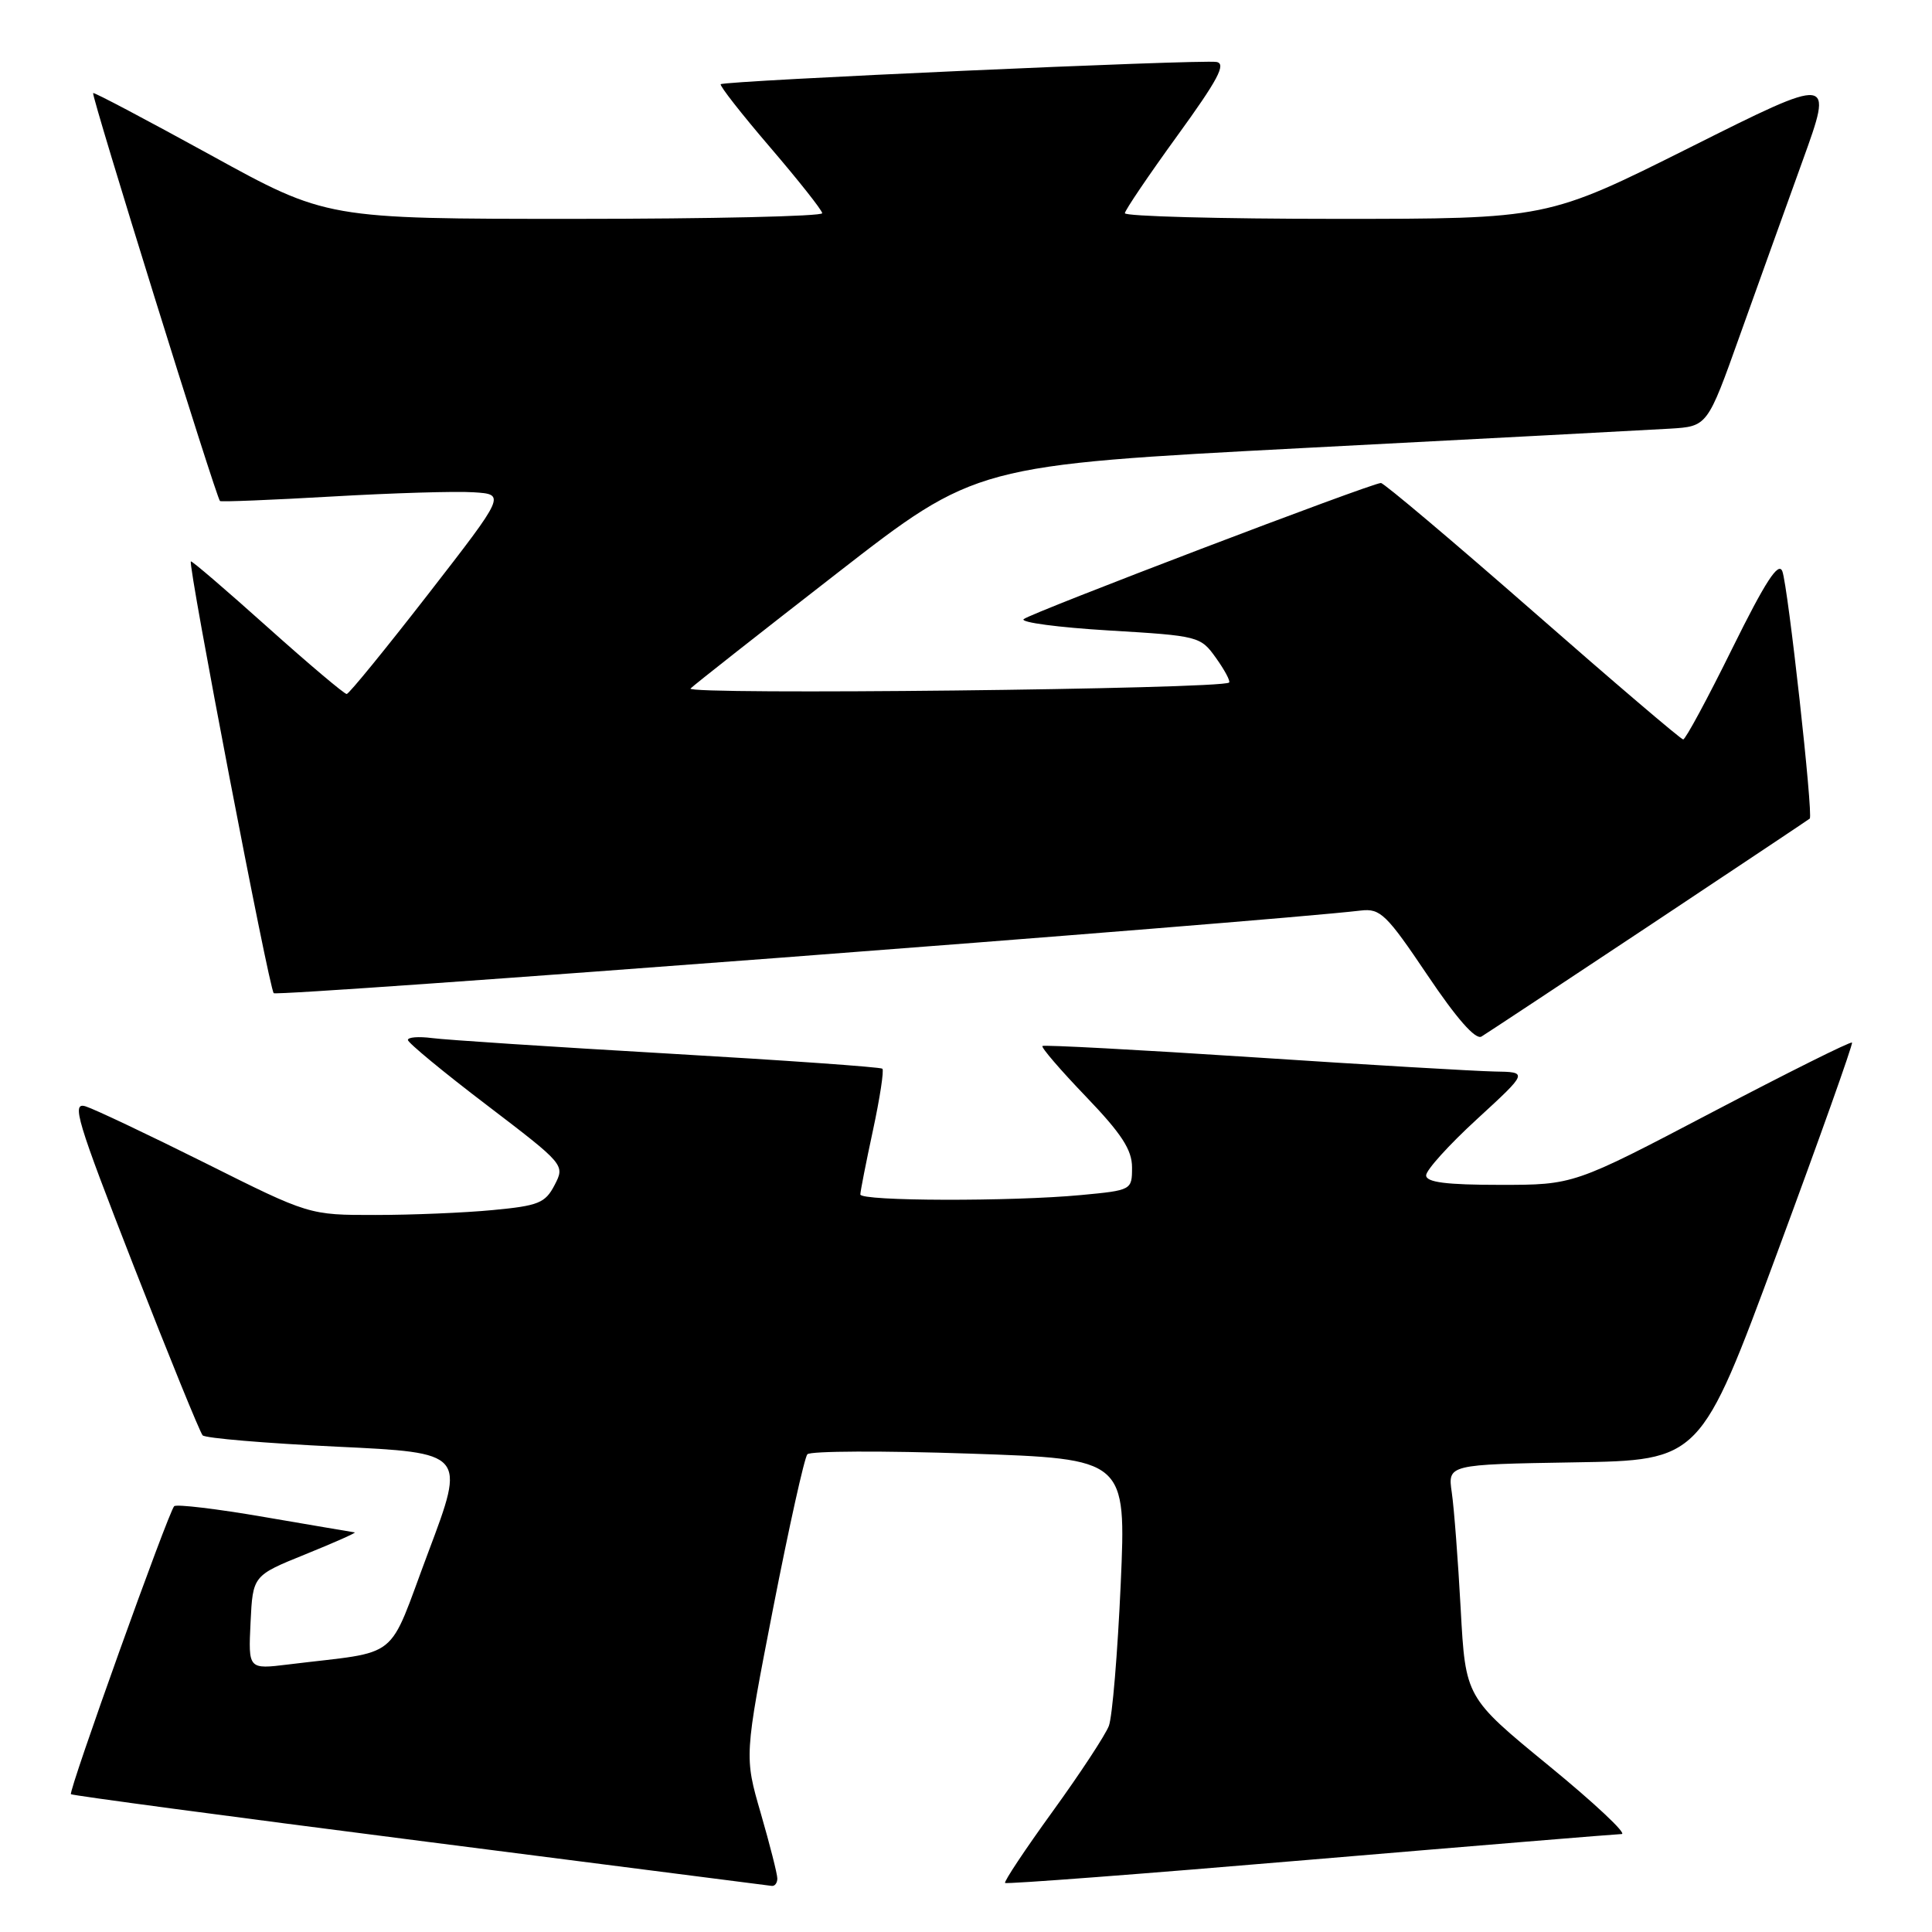 <?xml version="1.0" encoding="UTF-8" standalone="no"?>
<!DOCTYPE svg PUBLIC "-//W3C//DTD SVG 1.1//EN" "http://www.w3.org/Graphics/SVG/1.1/DTD/svg11.dtd" >
<svg xmlns="http://www.w3.org/2000/svg" xmlns:xlink="http://www.w3.org/1999/xlink" version="1.1" viewBox="0 0 256 256">
 <g >
 <path fill="currentColor"
d=" M 103.00 248.91 C 103.00 248.32 102.01 244.43 100.81 240.28 C 98.62 232.74 98.62 232.74 102.44 213.12 C 104.55 202.33 106.59 193.14 106.98 192.70 C 107.38 192.26 117.04 192.22 128.46 192.61 C 149.23 193.31 149.23 193.31 148.50 209.90 C 148.09 219.02 147.39 227.48 146.93 228.69 C 146.47 229.90 143.11 235.01 139.47 240.04 C 135.83 245.07 133.00 249.33 133.18 249.50 C 133.35 249.68 151.50 248.30 173.50 246.43 C 195.50 244.57 214.12 243.04 214.88 243.02 C 215.63 243.01 211.29 238.93 205.22 233.96 C 194.19 224.92 194.19 224.92 193.55 213.21 C 193.20 206.77 192.67 199.82 192.37 197.77 C 191.83 194.05 191.83 194.05 208.58 193.77 C 225.32 193.50 225.32 193.50 235.49 166.00 C 241.09 150.88 245.55 138.34 245.40 138.15 C 245.25 137.95 236.90 142.12 226.83 147.40 C 208.53 157.00 208.53 157.00 198.77 157.00 C 191.64 157.00 188.99 156.66 188.97 155.75 C 188.95 155.06 191.99 151.70 195.72 148.28 C 202.50 142.05 202.50 142.05 198.00 141.98 C 195.53 141.93 181.12 141.09 166.00 140.09 C 150.88 139.10 138.33 138.43 138.13 138.60 C 137.92 138.77 140.51 141.78 143.88 145.29 C 148.62 150.23 150.00 152.35 150.00 154.69 C 150.00 157.69 149.95 157.72 143.25 158.35 C 134.03 159.22 114.00 159.17 114.00 158.27 C 114.00 157.87 114.75 154.05 115.67 149.78 C 116.59 145.50 117.15 141.83 116.92 141.61 C 116.69 141.39 103.90 140.49 88.50 139.60 C 73.10 138.71 59.04 137.79 57.25 137.55 C 55.46 137.32 54.02 137.43 54.05 137.81 C 54.08 138.19 58.77 142.07 64.49 146.42 C 74.84 154.32 74.87 154.35 73.49 157.02 C 72.25 159.41 71.36 159.77 65.30 160.34 C 61.56 160.70 54.56 160.99 49.74 160.99 C 40.97 161.00 40.97 161.00 27.24 154.13 C 19.68 150.36 12.53 146.97 11.35 146.60 C 9.44 146.00 10.15 148.36 17.70 167.71 C 22.38 179.70 26.50 189.81 26.85 190.19 C 27.21 190.57 35.20 191.24 44.61 191.69 C 61.71 192.50 61.71 192.50 56.76 205.65 C 51.21 220.41 53.37 218.68 38.20 220.55 C 32.90 221.20 32.90 221.20 33.20 214.98 C 33.50 208.77 33.50 208.77 40.50 205.94 C 44.35 204.38 47.27 203.08 47.00 203.05 C 46.73 203.01 41.35 202.10 35.06 201.02 C 28.77 199.93 23.38 199.29 23.08 199.58 C 22.31 200.36 9.04 237.37 9.40 237.74 C 9.57 237.91 30.36 240.69 55.61 243.92 C 80.85 247.15 101.84 249.84 102.25 249.89 C 102.66 249.95 103.00 249.51 103.00 248.91 Z  M 218.50 122.68 C 230.05 115.00 239.64 108.61 239.80 108.47 C 240.29 108.07 236.92 77.67 236.17 75.70 C 235.66 74.37 233.93 77.03 229.52 85.95 C 226.25 92.58 223.33 97.99 223.03 97.98 C 222.74 97.98 213.77 90.33 203.10 80.98 C 192.43 71.64 183.37 64.00 182.98 64.00 C 181.75 64.00 136.55 81.23 135.64 82.04 C 135.17 82.47 140.25 83.14 146.92 83.54 C 158.84 84.25 159.08 84.31 161.13 87.19 C 162.28 88.80 163.06 90.26 162.86 90.44 C 161.90 91.32 90.59 92.11 91.50 91.23 C 92.05 90.69 100.79 83.82 110.92 75.95 C 129.33 61.64 129.33 61.64 172.82 59.36 C 196.74 58.12 218.54 56.96 221.27 56.80 C 226.24 56.50 226.24 56.50 230.52 44.50 C 232.88 37.90 236.64 27.44 238.87 21.26 C 242.93 10.02 242.93 10.02 223.98 19.51 C 205.02 29.00 205.02 29.00 177.01 29.00 C 161.60 29.00 149.02 28.66 149.05 28.25 C 149.08 27.84 152.20 23.23 155.99 18.00 C 161.38 10.57 162.52 8.44 161.19 8.21 C 159.10 7.86 95.97 10.69 95.50 11.16 C 95.32 11.35 98.26 15.10 102.03 19.50 C 105.80 23.90 108.92 27.84 108.95 28.25 C 108.98 28.66 94.21 29.00 76.14 29.00 C 43.27 29.00 43.27 29.00 27.92 20.55 C 19.47 15.91 12.46 12.20 12.34 12.33 C 12.06 12.61 28.68 66.05 29.15 66.39 C 29.34 66.52 36.02 66.25 44.00 65.79 C 51.98 65.33 60.41 65.07 62.75 65.23 C 67.00 65.50 67.00 65.50 56.75 78.71 C 51.11 85.97 46.25 91.94 45.94 91.96 C 45.64 91.98 40.91 87.99 35.44 83.09 C 29.97 78.19 25.41 74.27 25.29 74.39 C 24.87 74.79 35.65 130.98 36.27 131.60 C 36.76 132.10 167.45 122.17 180.33 120.65 C 182.90 120.35 183.72 121.15 189.13 129.19 C 193.00 134.95 195.51 137.81 196.30 137.35 C 196.96 136.95 206.95 130.35 218.50 122.68 Z "/>
</g>
</svg>